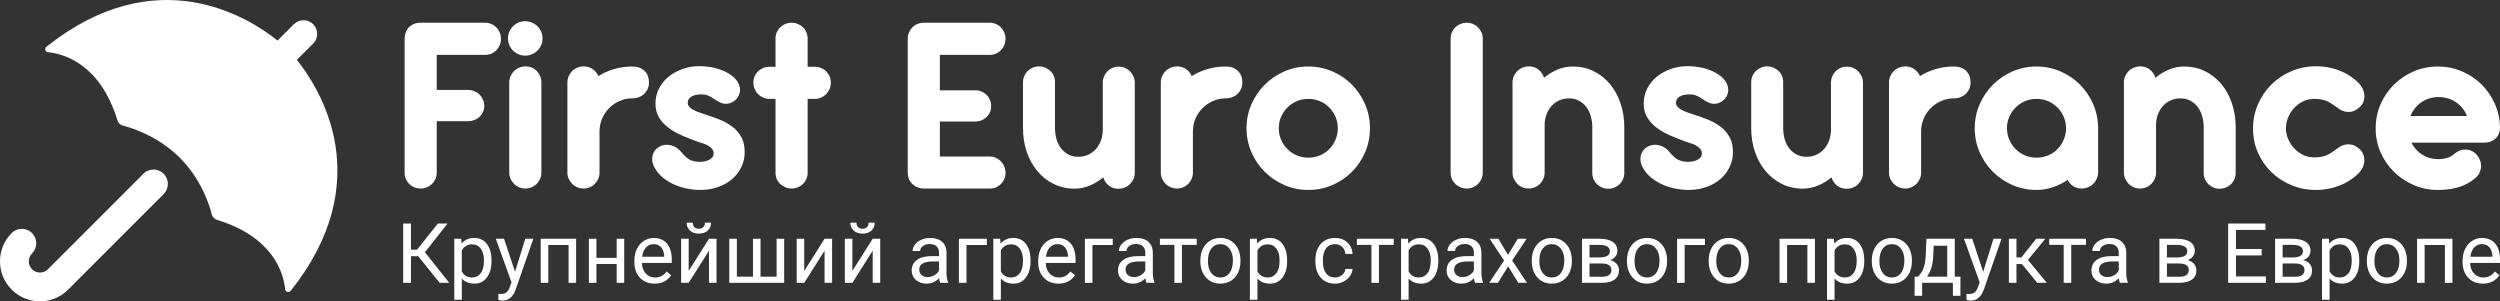 <?xml version="1.0" encoding="UTF-8" standalone="no"?>
<svg
   xmlns:dc="http://purl.org/dc/elements/1.1/"
   xmlns:cc="http://creativecommons.org/ns#"
   xmlns:rdf="http://www.w3.org/1999/02/22-rdf-syntax-ns#"
   xmlns:svg="http://www.w3.org/2000/svg"
   xmlns="http://www.w3.org/2000/svg"
   id="svg2"
   version="1.1"
   xml:space="preserve"
   width="2125.931"
   height="256.235"
   viewBox="0 0 2125.931 256.235"><rect x="0" y="0" width="2125.931" height="256.235" fill="#333333" stroke="none"/><defs
     id="defs6"><clipPath
       clipPathUnits="userSpaceOnUse"
       id="clipPath16"><path
         d="m 0,1080 1920,0 L 1920,0 0,0 0,1080 Z"
         id="path18" /></clipPath></defs><g
     style="fill:#ffffff;fill-opacity:1"
     id="g10"
     transform="matrix(1.25,0,0,-1.25,-192.96,870.609)"><g
       style="fill:#ffffff;fill-opacity:1"
       id="g12"><g
         style="fill:#ffffff;fill-opacity:1"
         id="g14"
         clip-path="url(#clipPath16)"><g
           style="fill:#ffffff;fill-opacity:1"
           id="g20"
           transform="translate(187.035,660.963)"><path
             d="m 0,0 c 10.941,-1.104 35.497,-8.031 47.183,-46.242 0.552,-1.808 1.929,-3.185 3.739,-3.658 6.769,-1.731 24.281,-7.436 38.804,-21.96 14.442,-14.442 19.989,-31.718 21.68,-38.448 0.473,-1.809 1.889,-3.225 3.701,-3.777 38.171,-11.727 45.137,-36.244 46.239,-47.185 0.196,-1.848 2.558,-2.558 3.738,-1.063 59.306,74.417 20.504,136.753 4.21,157.137 l 11.099,11.099 c 3.62,3.62 3.62,9.523 0,13.143 -3.621,3.62 -9.523,3.62 -13.143,0 L 156.151,7.947 C 135.768,24.242 73.431,63.043 -1.101,3.699 -2.558,2.557 -1.889,0.156 0,0"
             style="fill:#ffffff;fill-opacity:1;fill-rule:nonzero;stroke:none"
             id="path22" /></g><g
           style="fill:#ffffff;fill-opacity:1"
           id="g24"
           transform="translate(176.172,513.312)"><path
             d="M 0,0 C -2.952,2.951 -2.99,7.79 0.002,10.782 3.818,14.598 3.818,20.815 0,24.634 c -3.816,3.816 -10.034,3.816 -13.85,0 -10.586,-10.585 -10.626,-27.863 -0.002,-38.487 10.351,-10.35 27.075,-10.626 37.702,-0.708 l 65.679,65.679 c 3.817,3.817 3.817,10.034 -0.002,13.853 -3.815,3.815 -10.033,3.816 -13.85,0 -0.276,-0.277 -0.551,-0.552 -0.788,-0.865 L 10.743,-0.04 C 7.792,-2.991 2.951,-2.951 0,0"
             style="fill:#ffffff;fill-opacity:1;fill-rule:nonzero;stroke:none"
             id="path26" /></g><g
           style="fill:#ffffff;fill-opacity:1"
           id="g28"
           transform="translate(484.43,681.016)"><path
             d="m 0,0 c 1.467,0 2.863,-0.28 4.185,-0.837 1.321,-0.559 2.466,-1.337 3.436,-2.335 0.969,-0.999 1.732,-2.158 2.291,-3.48 0.557,-1.321 0.837,-2.746 0.837,-4.273 0,-1.528 -0.28,-2.951 -0.837,-4.273 C 9.353,-16.52 8.59,-17.68 7.621,-18.678 6.651,-19.677 5.506,-20.455 4.185,-21.012 2.863,-21.571 1.467,-21.849 0,-21.849 l -32.951,0 0,-23.877 21.409,0 c 1.468,0 2.877,-0.278 4.229,-0.837 1.351,-0.558 2.511,-1.321 3.48,-2.29 0.969,-0.969 1.747,-2.114 2.335,-3.436 0.586,-1.321 0.881,-2.746 0.881,-4.273 0,-1.528 -0.295,-2.922 -0.881,-4.185 -0.588,-1.264 -1.366,-2.35 -2.335,-3.26 -0.969,-0.911 -2.129,-1.629 -3.48,-2.158 -1.352,-0.529 -2.761,-0.793 -4.229,-0.793 l -21.409,0 0,-35.065 c 0,-1.528 -0.294,-2.937 -0.881,-4.229 -0.587,-1.292 -1.365,-2.423 -2.334,-3.392 -0.969,-0.969 -2.13,-1.733 -3.48,-2.291 -1.352,-0.559 -2.762,-0.836 -4.229,-0.836 -1.528,0 -2.967,0.277 -4.317,0.836 -1.352,0.558 -2.511,1.322 -3.48,2.291 -0.97,0.969 -1.734,2.1 -2.291,3.392 -0.559,1.292 -0.837,2.701 -0.837,4.229 l 0,91.539 c 0.058,1.115 0.278,2.304 0.661,3.568 0.381,1.262 0.998,2.393 1.85,3.392 0.851,0.998 1.967,1.835 3.348,2.511 1.379,0.674 3.068,1.013 5.066,1.013 L 0,0 Z"
             style="fill:#ffffff;fill-opacity:1;fill-rule:nonzero;stroke:none"
             id="path30" /></g><g
           style="fill:#ffffff;fill-opacity:1"
           id="g32"
           transform="translate(522.668,579.081)"><path
             d="m 0,0 c 0,-1.528 -0.28,-2.938 -0.837,-4.229 -0.559,-1.292 -1.337,-2.438 -2.335,-3.436 -0.999,-0.999 -2.159,-1.777 -3.48,-2.335 -1.322,-0.559 -2.718,-0.836 -4.185,-0.836 -1.528,0 -2.952,0.277 -4.273,0.836 -1.322,0.558 -2.482,1.336 -3.48,2.335 -0.999,0.998 -1.792,2.144 -2.379,3.436 -0.588,1.291 -0.881,2.701 -0.881,4.229 l 0,61.408 c 0,1.467 0.293,2.863 0.881,4.185 0.587,1.322 1.38,2.48 2.379,3.48 0.998,0.998 2.188,1.776 3.568,2.335 1.379,0.557 2.833,0.837 4.361,0.837 1.468,0 2.864,-0.28 4.185,-0.837 1.322,-0.559 2.452,-1.337 3.393,-2.335 0.938,-1 1.687,-2.158 2.246,-3.48 C -0.28,64.271 0,62.875 0,61.408 L 0,0 Z m -21.806,95.856 c 0.617,1.41 1.454,2.643 2.512,3.7 1.057,1.058 2.304,1.895 3.744,2.511 1.438,0.617 2.951,0.926 4.537,0.926 1.586,0 3.097,-0.309 4.537,-0.926 1.439,-0.616 2.701,-1.453 3.788,-2.511 1.086,-1.057 1.939,-2.29 2.556,-3.7 0.616,-1.41 0.924,-2.938 0.924,-4.582 0,-1.585 -0.308,-3.098 -0.924,-4.537 -0.617,-1.44 -1.47,-2.687 -2.556,-3.744 -1.087,-1.057 -2.349,-1.894 -3.788,-2.511 -1.44,-0.617 -2.951,-0.925 -4.537,-0.925 -1.586,0 -3.099,0.308 -4.537,0.925 -1.44,0.617 -2.687,1.454 -3.744,2.511 -1.058,1.057 -1.895,2.304 -2.512,3.744 -0.616,1.439 -0.925,2.952 -0.925,4.537 0,1.644 0.309,3.172 0.925,4.582"
             style="fill:#ffffff;fill-opacity:1;fill-rule:nonzero;stroke:none"
             id="path34" /></g><g
           style="fill:#ffffff;fill-opacity:1"
           id="g36"
           transform="translate(561.389,574.852)"><path
             d="m 0,0 c -0.559,-1.293 -1.336,-2.438 -2.334,-3.436 -1,-1 -2.159,-1.777 -3.48,-2.335 -1.322,-0.559 -2.718,-0.837 -4.186,-0.837 -1.528,0 -2.951,0.278 -4.272,0.837 -1.322,0.558 -2.483,1.335 -3.48,2.335 -1,0.998 -1.793,2.143 -2.379,3.436 -0.588,1.291 -0.882,2.701 -0.882,4.229 l 0,61.407 c 0,1.468 0.294,2.864 0.882,4.185 0.586,1.322 1.379,2.481 2.379,3.48 0.997,0.998 2.187,1.776 3.567,2.335 1.38,0.557 2.833,0.837 4.361,0.837 2.232,0 4.229,-0.617 5.991,-1.85 1.763,-1.233 3.054,-2.819 3.877,-4.758 3.289,2.055 6.828,3.641 10.617,4.758 3.788,1.115 7.737,1.703 11.849,1.762 l 0.177,0 0.352,0 0.088,0 c 3.582,0 6.372,-1.013 8.37,-3.04 1.996,-2.026 2.995,-4.625 2.995,-7.797 0,-1.586 -0.294,-3.039 -0.881,-4.361 -0.588,-1.322 -1.396,-2.467 -2.423,-3.436 -1.028,-0.969 -2.232,-1.718 -3.612,-2.247 -1.381,-0.528 -2.863,-0.793 -4.449,-0.793 l -0.088,0 -0.352,0 C 19.691,54.652 16.872,54.021 14.229,52.817 11.585,51.613 9.265,49.998 7.269,47.972 5.271,45.945 3.701,43.581 2.555,40.879 1.41,38.177 0.837,35.299 0.837,32.246 l 0,-28.017 C 0.837,2.701 0.558,1.291 0,0"
             style="fill:#ffffff;fill-opacity:1;fill-rule:nonzero;stroke:none"
             id="path38" /></g><g
           style="fill:#ffffff;fill-opacity:1"
           id="g40"
           transform="translate(618.698,604.146)"><path
             d="m 0,0 c -3.524,1.498 -6.652,3.26 -9.383,5.286 -2.731,2.026 -4.92,4.375 -6.564,7.048 -1.645,2.672 -2.467,5.829 -2.467,9.471 0,3.758 0.807,7.21 2.423,10.353 1.615,3.141 3.803,5.828 6.564,8.061 2.76,2.232 5.948,3.978 9.559,5.242 3.613,1.262 7.444,1.894 11.497,1.894 2.408,0 4.964,-0.235 7.666,-0.705 2.7,-0.47 5.27,-1.189 7.708,-2.158 2.438,-0.969 4.625,-2.189 6.564,-3.657 1.939,-1.468 3.407,-3.171 4.405,-5.109 0.999,-2.115 1.336,-4.083 1.014,-5.903 -0.323,-1.822 -1.072,-3.407 -2.248,-4.758 -1.292,-1.468 -2.922,-2.482 -4.888,-3.039 -1.969,-0.559 -3.893,-0.427 -5.772,0.396 -1.232,0.529 -2.334,1.115 -3.303,1.762 -0.969,0.646 -1.939,1.262 -2.908,1.85 -0.969,0.587 -1.982,1.086 -3.039,1.498 -1.057,0.41 -2.263,0.617 -3.613,0.617 -3.231,0 -5.654,-0.515 -7.268,-1.542 -1.617,-1.028 -2.423,-2.423 -2.423,-4.185 0,-1 0.323,-1.88 0.969,-2.643 0.646,-0.764 1.556,-1.469 2.731,-2.114 1.174,-0.647 2.585,-1.264 4.23,-1.851 1.643,-0.587 3.493,-1.204 5.55,-1.85 3.348,-1.057 6.533,-2.246 9.559,-3.568 3.024,-1.321 5.712,-2.938 8.061,-4.846 2.35,-1.909 4.213,-4.215 5.595,-6.916 1.38,-2.702 2.07,-5.962 2.07,-9.779 0,-3.583 -0.749,-6.946 -2.246,-10.088 -1.498,-3.142 -3.583,-5.874 -6.256,-8.193 -2.672,-2.321 -5.873,-4.141 -9.603,-5.463 -3.73,-1.321 -7.796,-1.982 -12.202,-1.982 -2.644,0 -5.463,0.28 -8.458,0.837 -2.996,0.557 -5.903,1.438 -8.723,2.643 -2.819,1.203 -5.447,2.76 -7.884,4.67 -2.438,1.908 -4.392,4.213 -5.859,6.915 -1.176,2.115 -1.748,4.098 -1.718,5.948 0.029,1.85 0.454,3.48 1.278,4.889 0.821,1.41 1.951,2.54 3.391,3.392 1.439,0.851 3.025,1.322 4.758,1.41 1.732,0.088 3.508,-0.25 5.331,-1.013 1.819,-0.764 3.523,-2.086 5.109,-3.965 0.881,-1.117 1.762,-2.085 2.644,-2.907 0.88,-0.823 1.805,-1.513 2.774,-2.071 0.97,-0.559 2.027,-0.969 3.173,-1.233 1.145,-0.265 2.479,-0.397 4.008,-0.397 1.174,0 2.319,0.117 3.436,0.353 1.114,0.234 2.114,0.586 2.995,1.057 0.882,0.469 1.587,1.057 2.115,1.762 0.529,0.705 0.793,1.527 0.793,2.467 0,1.35 -0.412,2.467 -1.234,3.348 -0.823,0.881 -1.778,1.615 -2.863,2.203 -1.087,0.586 -2.217,1.057 -3.392,1.409 -1.176,0.352 -2.115,0.646 -2.819,0.881 C 7.136,-2.923 3.524,-1.498 0,0"
             style="fill:#ffffff;fill-opacity:1;fill-rule:nonzero;stroke:none"
             id="path42" /></g><g
           style="fill:#ffffff;fill-opacity:1"
           id="g44"
           transform="translate(703.804,651.061)"><path
             d="m 0,0 4.846,0 c 1.527,0 2.965,-0.279 4.317,-0.837 1.35,-0.559 2.51,-1.321 3.48,-2.29 0.969,-0.97 1.732,-2.115 2.29,-3.436 0.558,-1.322 0.837,-2.747 0.837,-4.273 0,-1.528 -0.279,-2.952 -0.837,-4.273 -0.558,-1.322 -1.321,-2.482 -2.29,-3.481 -0.97,-0.999 -2.13,-1.792 -3.48,-2.378 -1.352,-0.588 -2.79,-0.881 -4.317,-0.881 l -4.846,0 0,-50.219 c 0,-1.528 -0.279,-2.937 -0.837,-4.229 -0.559,-1.292 -1.337,-2.423 -2.335,-3.391 -0.999,-0.97 -2.158,-1.734 -3.479,-2.291 -1.323,-0.56 -2.747,-0.837 -4.274,-0.837 -1.528,0 -2.951,0.277 -4.273,0.837 -1.322,0.557 -2.482,1.321 -3.48,2.291 -0.999,0.968 -1.777,2.099 -2.335,3.391 -0.559,1.292 -0.837,2.701 -0.837,4.229 l 0,50.219 -4.14,0 c -1.528,0 -2.952,0.293 -4.274,0.881 -1.321,0.586 -2.481,1.379 -3.479,2.378 -1,0.999 -1.778,2.159 -2.335,3.481 -0.559,1.321 -0.837,2.745 -0.837,4.273 0,1.526 0.278,2.951 0.837,4.273 0.557,1.321 1.335,2.466 2.335,3.436 0.998,0.969 2.158,1.731 3.479,2.29 1.322,0.558 2.746,0.837 4.274,0.837 l 4.14,0 0,19.207 c 0,1.526 0.278,2.936 0.837,4.229 0.558,1.291 1.336,2.422 2.335,3.392 0.998,0.969 2.158,1.731 3.48,2.29 1.322,0.557 2.745,0.837 4.273,0.837 1.527,0 2.951,-0.28 4.274,-0.837 1.321,-0.559 2.48,-1.321 3.479,-2.29 0.998,-0.97 1.776,-2.101 2.335,-3.392 C -0.279,22.143 0,20.733 0,19.207 L 0,0 Z"
             style="fill:#ffffff;fill-opacity:1;fill-rule:nonzero;stroke:none"
             id="path46" /></g><g
           style="fill:#ffffff;fill-opacity:1"
           id="g48"
           transform="translate(781.949,568.244)"><path
             d="m 0,0 c -2.878,0.293 -5.273,1.41 -7.18,3.348 -1.91,1.938 -2.864,4.405 -2.864,7.401 l 0,91.098 c 0,1.527 0.278,2.951 0.837,4.273 0.558,1.321 1.321,2.481 2.291,3.48 0.969,0.998 2.128,1.775 3.479,2.335 1.351,0.557 2.79,0.836 4.318,0.836 l 44.845,0 c 1.526,0 2.936,-0.279 4.228,-0.836 1.291,-0.56 2.423,-1.337 3.392,-2.335 0.969,-0.999 1.732,-2.159 2.291,-3.48 0.557,-1.322 0.837,-2.746 0.837,-4.273 0,-1.528 -0.28,-2.952 -0.837,-4.273 -0.559,-1.322 -1.322,-2.482 -2.291,-3.48 -0.969,-1 -2.101,-1.778 -3.392,-2.335 -1.292,-0.559 -2.702,-0.837 -4.228,-0.837 l -33.92,0 0,-24.14 23.964,0 c 1.526,0.057 2.951,-0.192 4.272,-0.749 1.322,-0.559 2.481,-1.322 3.48,-2.291 0.999,-0.969 1.776,-2.114 2.335,-3.435 0.558,-1.322 0.837,-2.747 0.837,-4.274 0,-1.528 -0.279,-2.922 -0.837,-4.184 -0.559,-1.264 -1.336,-2.366 -2.335,-3.304 -0.999,-0.941 -2.158,-1.674 -3.48,-2.203 -1.321,-0.529 -2.746,-0.793 -4.272,-0.793 l -23.964,0 0,-23.788 33.92,0 c 1.526,0 2.936,-0.294 4.228,-0.881 1.291,-0.588 2.423,-1.38 3.392,-2.379 0.969,-0.999 1.732,-2.158 2.291,-3.48 0.557,-1.321 0.837,-2.746 0.837,-4.272 0,-1.528 -0.28,-2.952 -0.837,-4.273 C 55.078,5.154 54.315,4.008 53.346,3.04 52.377,2.071 51.245,1.306 49.954,0.749 48.662,0.19 47.252,-0.058 45.726,0 L 0,0 Z"
             style="fill:#ffffff;fill-opacity:1;fill-rule:nonzero;stroke:none"
             id="path50" /></g><g
           style="fill:#ffffff;fill-opacity:1"
           id="g52"
           transform="translate(850.316,640.665)"><path
             d="m 0,0 c 0,1.467 0.293,2.863 0.88,4.185 0.587,1.321 1.367,2.452 2.335,3.392 0.97,0.939 2.115,1.688 3.437,2.247 1.321,0.557 2.744,0.837 4.273,0.837 1.467,0 2.863,-0.28 4.185,-0.837 1.321,-0.559 2.48,-1.308 3.479,-2.247 0.998,-0.94 1.776,-2.071 2.335,-3.392 C 21.481,2.863 21.761,1.467 21.761,0 l 0,-31.188 0,-0.088 c 0,-2.762 0.353,-5.33 1.057,-7.709 0.705,-2.379 1.747,-4.45 3.128,-6.212 1.379,-1.761 3.053,-3.142 5.022,-4.14 1.967,-1 4.185,-1.498 6.652,-1.498 2.466,0 4.713,0.469 6.739,1.409 2.027,0.939 3.774,2.232 5.243,3.877 1.467,1.644 2.612,3.597 3.436,5.859 0.822,2.26 1.233,4.742 1.233,7.444 l 0,31.893 c 0,1.468 0.278,2.864 0.837,4.186 0.558,1.321 1.322,2.48 2.29,3.479 0.97,0.999 2.115,1.776 3.437,2.335 1.321,0.558 2.745,0.837 4.273,0.837 1.467,0 2.863,-0.279 4.185,-0.837 1.321,-0.559 2.48,-1.336 3.479,-2.335 0.999,-0.999 1.792,-2.158 2.379,-3.479 0.587,-1.322 0.882,-2.718 0.882,-4.186 l 0,-61.407 c 0,-1.528 -0.295,-2.938 -0.882,-4.229 -0.587,-1.292 -1.38,-2.438 -2.379,-3.436 -0.999,-0.999 -2.173,-1.777 -3.523,-2.334 -1.353,-0.559 -2.791,-0.837 -4.318,-0.837 -2.526,0 -4.713,0.733 -6.563,2.202 -1.85,1.468 -3.098,3.317 -3.744,5.55 -2.938,-2.408 -6.05,-4.288 -9.339,-5.638 -3.29,-1.352 -6.696,-2.027 -10.221,-2.027 -5.168,0 -9.911,1.071 -14.228,3.217 -4.316,2.143 -8.017,5.065 -11.101,8.766 -3.083,3.7 -5.477,8.046 -7.18,13.039 C 0.851,-42.496 0,-37.15 0,-31.453 L 0,-31.276 0,0 Z"
             style="fill:#ffffff;fill-opacity:1;fill-rule:nonzero;stroke:none"
             id="path54" /></g><g
           style="fill:#ffffff;fill-opacity:1"
           id="g56"
           transform="translate(965.067,574.852)"><path
             d="m 0,0 c -0.559,-1.293 -1.337,-2.438 -2.335,-3.436 -0.999,-1 -2.158,-1.777 -3.479,-2.335 -1.322,-0.559 -2.718,-0.837 -4.186,-0.837 -1.527,0 -2.951,0.278 -4.272,0.837 -1.322,0.558 -2.482,1.335 -3.48,2.335 -1,0.998 -1.793,2.143 -2.379,3.436 -0.588,1.291 -0.882,2.701 -0.882,4.229 l 0,61.407 c 0,1.468 0.294,2.864 0.882,4.185 0.586,1.322 1.379,2.481 2.379,3.48 0.998,0.998 2.187,1.776 3.568,2.335 1.379,0.557 2.832,0.837 4.36,0.837 2.232,0 4.23,-0.617 5.992,-1.85 1.762,-1.233 3.053,-2.819 3.876,-4.758 3.289,2.055 6.828,3.641 10.616,4.758 3.788,1.115 7.738,1.703 11.85,1.762 l 0.177,0 0.352,0 0.088,0 c 3.582,0 6.372,-1.013 8.369,-3.04 1.996,-2.026 2.996,-4.625 2.996,-7.797 0,-1.586 -0.295,-3.039 -0.881,-4.361 -0.588,-1.322 -1.396,-2.467 -2.423,-3.436 -1.028,-0.969 -2.232,-1.718 -3.612,-2.247 -1.381,-0.528 -2.863,-0.793 -4.449,-0.793 l -0.088,0 -0.352,0 C 19.691,54.652 16.872,54.021 14.229,52.817 11.586,51.613 9.265,49.998 7.269,47.972 5.271,45.945 3.7,43.581 2.555,40.879 1.41,38.177 0.837,35.299 0.837,32.246 l 0,-28.017 C 0.837,2.701 0.558,1.291 0,0"
             style="fill:#ffffff;fill-opacity:1;fill-rule:nonzero;stroke:none"
             id="path58" /></g><g
           style="fill:#ffffff;fill-opacity:1"
           id="g60"
           transform="translate(1025.902,601.415)"><path
             d="m 0,0 c 1.058,-2.438 2.496,-4.568 4.317,-6.388 1.82,-1.821 3.95,-3.246 6.387,-4.273 2.438,-1.028 5.036,-1.542 7.798,-1.542 2.819,0 5.446,0.514 7.885,1.542 2.436,1.027 4.55,2.452 6.343,4.273 1.791,1.82 3.216,3.95 4.273,6.388 1.058,2.437 1.586,5.035 1.586,7.797 0,2.819 -0.528,5.432 -1.586,7.841 -1.057,2.408 -2.482,4.522 -4.273,6.343 -1.793,1.82 -3.907,3.245 -6.343,4.273 -2.439,1.027 -5.066,1.542 -7.885,1.542 -2.762,0 -5.36,-0.515 -7.798,-1.542 C 8.267,25.226 6.137,23.801 4.317,21.981 2.496,20.16 1.058,18.046 0,15.638 -1.058,13.229 -1.586,10.616 -1.586,7.797 -1.586,5.035 -1.058,2.437 0,0 m -20.176,24.14 c 2.232,5.08 5.256,9.528 9.075,13.347 3.818,3.818 8.266,6.828 13.347,9.031 5.08,2.203 10.498,3.304 16.256,3.304 5.814,0 11.262,-1.101 16.343,-3.304 5.08,-2.203 9.515,-5.213 13.303,-9.031 3.789,-3.819 6.785,-8.267 8.987,-13.347 2.202,-5.081 3.303,-10.529 3.303,-16.343 0,-5.757 -1.101,-11.189 -3.303,-16.299 -2.202,-5.11 -5.198,-9.559 -8.987,-13.348 -3.788,-3.788 -8.223,-6.783 -13.303,-8.986 -5.081,-2.203 -10.529,-3.304 -16.343,-3.304 -5.758,0 -11.176,1.101 -16.256,3.304 -5.081,2.203 -9.529,5.198 -13.347,8.986 -3.819,3.789 -6.843,8.238 -9.075,13.348 -2.232,5.11 -3.347,10.542 -3.347,16.299 0,5.814 1.115,11.262 3.347,16.343"
             style="fill:#ffffff;fill-opacity:1;fill-rule:nonzero;stroke:none"
             id="path62" /></g><g
           style="fill:#ffffff;fill-opacity:1"
           id="g64"
           transform="translate(1163.074,578.993)"><path
             d="m 0,0 c 0,-1.528 -0.295,-2.938 -0.881,-4.229 -0.588,-1.292 -1.365,-2.423 -2.335,-3.392 -0.969,-0.969 -2.129,-1.733 -3.479,-2.291 -1.353,-0.559 -2.762,-0.837 -4.23,-0.837 -1.527,0 -2.951,0.278 -4.272,0.837 -1.322,0.558 -2.483,1.322 -3.481,2.291 -0.999,0.969 -1.776,2.1 -2.335,3.392 -0.558,1.291 -0.837,2.701 -0.837,4.229 l 0,91.274 c 0,1.527 0.279,2.936 0.837,4.229 0.559,1.291 1.336,2.423 2.335,3.393 0.998,0.969 2.159,1.731 3.481,2.29 1.321,0.557 2.745,0.837 4.272,0.837 1.468,0 2.877,-0.28 4.23,-0.837 1.35,-0.559 2.51,-1.321 3.479,-2.29 0.97,-0.97 1.747,-2.102 2.335,-3.393 C -0.295,94.21 0,92.801 0,91.274 L 0,0 Z"
             style="fill:#ffffff;fill-opacity:1;fill-rule:nonzero;stroke:none"
             id="path66" /></g><g
           style="fill:#ffffff;fill-opacity:1"
           id="g68"
           transform="translate(1201.002,649.123)"><path
             d="m 0,0 c 1.851,-1.469 3.098,-3.319 3.744,-5.551 2.937,2.408 6.05,4.287 9.339,5.639 3.289,1.35 6.696,2.026 10.221,2.026 5.168,0 9.895,-1.057 14.183,-3.171 4.287,-2.115 7.974,-5.008 11.058,-8.678 3.084,-3.672 5.476,-7.989 7.181,-12.952 1.703,-4.963 2.583,-10.264 2.642,-15.902 l 0,-0.088 0,-0.264 0,-0.441 0,-31.012 c 0,-1.528 -0.295,-2.938 -0.881,-4.229 -0.588,-1.293 -1.365,-2.409 -2.335,-3.348 -0.969,-0.94 -2.13,-1.689 -3.48,-2.246 -1.351,-0.559 -2.761,-0.837 -4.229,-0.837 -1.468,0 -2.863,0.278 -4.184,0.837 -1.322,0.557 -2.468,1.306 -3.437,2.246 -0.968,0.939 -1.748,2.055 -2.335,3.348 -0.587,1.291 -0.881,2.701 -0.881,4.229 l 0,31.276 0,0.441 c -0.058,2.7 -0.455,5.212 -1.188,7.532 -0.735,2.32 -1.777,4.332 -3.128,6.036 -1.352,1.702 -2.996,3.053 -4.935,4.052 -1.937,0.998 -4.111,1.498 -6.518,1.498 -2.409,0 -4.612,-0.441 -6.608,-1.321 -1.998,-0.882 -3.731,-2.115 -5.199,-3.701 -1.468,-1.586 -2.629,-3.466 -3.479,-5.638 -0.853,-2.174 -1.309,-4.553 -1.366,-7.136 l 0,-32.687 c 0,-1.528 -0.28,-2.937 -0.837,-4.229 -0.559,-1.292 -1.336,-2.438 -2.334,-3.436 -0.999,-0.999 -2.16,-1.777 -3.481,-2.335 -1.321,-0.559 -2.718,-0.836 -4.184,-0.836 -1.529,0 -2.952,0.277 -4.274,0.836 -1.321,0.558 -2.481,1.336 -3.479,2.335 -1,0.998 -1.792,2.144 -2.379,3.436 -0.588,1.292 -0.882,2.701 -0.882,4.229 l 0,61.408 c 0,1.467 0.294,2.863 0.882,4.185 0.587,1.322 1.379,2.48 2.379,3.48 0.998,0.998 2.187,1.776 3.567,2.335 1.38,0.557 2.833,0.837 4.361,0.837 C -4.009,2.203 -1.85,1.467 0,0"
             style="fill:#ffffff;fill-opacity:1;fill-rule:nonzero;stroke:none"
             id="path70" /></g><g
           style="fill:#ffffff;fill-opacity:1"
           id="g72"
           transform="translate(1290.998,604.146)"><path
             d="m 0,0 c -3.524,1.498 -6.652,3.26 -9.383,5.286 -2.731,2.026 -4.92,4.375 -6.563,7.048 -1.646,2.672 -2.468,5.829 -2.468,9.471 0,3.758 0.808,7.21 2.424,10.353 1.614,3.141 3.801,5.828 6.562,8.061 2.761,2.232 5.948,3.978 9.56,5.242 3.612,1.262 7.444,1.894 11.497,1.894 2.408,0 4.963,-0.235 7.666,-0.705 2.7,-0.47 5.27,-1.189 7.708,-2.158 2.437,-0.969 4.625,-2.189 6.563,-3.657 1.94,-1.468 3.407,-3.171 4.407,-5.109 0.998,-2.115 1.335,-4.083 1.012,-5.903 -0.323,-1.822 -1.072,-3.407 -2.247,-4.758 -1.293,-1.468 -2.922,-2.482 -4.888,-3.039 -1.969,-0.559 -3.893,-0.427 -5.772,0.396 -1.233,0.529 -2.334,1.115 -3.304,1.762 -0.968,0.646 -1.938,1.262 -2.908,1.85 -0.969,0.587 -1.981,1.086 -3.039,1.498 -1.056,0.41 -2.262,0.617 -3.612,0.617 -3.231,0 -5.653,-0.515 -7.269,-1.542 -1.616,-1.028 -2.423,-2.423 -2.423,-4.185 0,-1 0.323,-1.88 0.97,-2.643 0.646,-0.764 1.556,-1.469 2.732,-2.114 1.173,-0.647 2.583,-1.264 4.228,-1.851 1.644,-0.587 3.493,-1.204 5.551,-1.85 3.348,-1.057 6.533,-2.246 9.559,-3.568 3.024,-1.321 5.711,-2.938 8.061,-4.846 2.349,-1.909 4.214,-4.215 5.595,-6.916 1.379,-2.702 2.07,-5.962 2.07,-9.779 0,-3.583 -0.749,-6.946 -2.247,-10.088 -1.497,-3.142 -3.583,-5.874 -6.255,-8.193 -2.673,-2.321 -5.874,-4.141 -9.603,-5.463 -3.731,-1.321 -7.797,-1.982 -12.202,-1.982 -2.643,0 -5.462,0.28 -8.459,0.837 -2.995,0.557 -5.902,1.438 -8.721,2.643 -2.82,1.203 -5.448,2.76 -7.886,4.67 -2.437,1.908 -4.392,4.213 -5.858,6.915 -1.176,2.115 -1.748,4.098 -1.718,5.948 0.028,1.85 0.454,3.48 1.277,4.889 0.822,1.41 1.952,2.54 3.393,3.392 1.437,0.851 3.024,1.322 4.757,1.41 1.731,0.088 3.508,-0.25 5.33,-1.013 1.819,-0.764 3.524,-2.086 5.11,-3.965 0.881,-1.117 1.762,-2.085 2.643,-2.907 0.881,-0.823 1.805,-1.513 2.775,-2.071 0.97,-0.559 2.026,-0.969 3.172,-1.233 1.145,-0.265 2.48,-0.397 4.009,-0.397 1.173,0 2.319,0.117 3.435,0.353 1.115,0.234 2.114,0.586 2.996,1.057 0.881,0.469 1.586,1.057 2.115,1.762 0.528,0.705 0.793,1.527 0.793,2.467 0,1.35 -0.413,2.467 -1.234,3.348 -0.823,0.881 -1.777,1.615 -2.863,2.203 -1.088,0.586 -2.218,1.057 -3.392,1.409 -1.177,0.352 -2.115,0.646 -2.819,0.881 C 7.136,-2.923 3.523,-1.498 0,0"
             style="fill:#ffffff;fill-opacity:1;fill-rule:nonzero;stroke:none"
             id="path74" /></g><g
           style="fill:#ffffff;fill-opacity:1"
           id="g76"
           transform="translate(1345.708,640.665)"><path
             d="m 0,0 c 0,1.467 0.293,2.863 0.881,4.185 0.587,1.321 1.366,2.452 2.335,3.392 0.97,0.939 2.115,1.688 3.436,2.247 1.322,0.557 2.744,0.837 4.273,0.837 1.468,0 2.863,-0.28 4.185,-0.837 1.322,-0.559 2.481,-1.308 3.48,-2.247 0.998,-0.94 1.775,-2.071 2.335,-3.392 C 21.481,2.863 21.762,1.467 21.762,0 l 0,-31.188 0,-0.088 c 0,-2.762 0.352,-5.33 1.056,-7.709 0.705,-2.379 1.747,-4.45 3.128,-6.212 1.379,-1.761 3.054,-3.142 5.023,-4.14 1.967,-1 4.184,-1.498 6.651,-1.498 2.467,0 4.713,0.469 6.74,1.409 2.027,0.939 3.773,2.232 5.242,3.877 1.467,1.644 2.613,3.597 3.436,5.859 0.822,2.26 1.233,4.742 1.233,7.444 l 0,31.893 c 0,1.468 0.279,2.864 0.837,4.186 0.558,1.321 1.322,2.48 2.29,3.479 0.97,0.999 2.116,1.776 3.437,2.335 1.321,0.558 2.745,0.837 4.273,0.837 1.467,0 2.863,-0.279 4.185,-0.837 1.321,-0.559 2.48,-1.336 3.479,-2.335 0.999,-0.999 1.792,-2.158 2.38,-3.479 0.586,-1.322 0.881,-2.718 0.881,-4.186 l 0,-61.407 c 0,-1.528 -0.295,-2.938 -0.881,-4.229 -0.588,-1.292 -1.381,-2.438 -2.38,-3.436 -0.999,-0.999 -2.172,-1.777 -3.523,-2.334 -1.352,-0.559 -2.79,-0.837 -4.317,-0.837 -2.527,0 -4.714,0.733 -6.564,2.202 -1.85,1.468 -3.098,3.317 -3.744,5.55 -2.937,-2.408 -6.05,-4.288 -9.339,-5.638 -3.29,-1.352 -6.695,-2.027 -10.221,-2.027 -5.168,0 -9.911,1.071 -14.228,3.217 -4.316,2.143 -8.017,5.065 -11.101,8.766 -3.083,3.7 -5.477,8.046 -7.18,13.039 C 0.851,-42.496 0,-37.15 0,-31.453 L 0,-31.276 0,0 Z"
             style="fill:#ffffff;fill-opacity:1;fill-rule:nonzero;stroke:none"
             id="path78" /></g><g
           style="fill:#ffffff;fill-opacity:1"
           id="g80"
           transform="translate(1460.46,574.852)"><path
             d="m 0,0 c -0.56,-1.293 -1.337,-2.438 -2.335,-3.436 -0.999,-1 -2.158,-1.777 -3.479,-2.335 -1.322,-0.559 -2.718,-0.837 -4.186,-0.837 -1.527,0 -2.951,0.278 -4.272,0.837 -1.322,0.558 -2.483,1.335 -3.481,2.335 -1,0.998 -1.792,2.143 -2.379,3.436 -0.588,1.291 -0.881,2.701 -0.881,4.229 l 0,61.407 c 0,1.468 0.293,2.864 0.881,4.185 0.587,1.322 1.379,2.481 2.379,3.48 0.998,0.998 2.188,1.776 3.568,2.335 1.379,0.557 2.833,0.837 4.362,0.837 2.231,0 4.228,-0.617 5.991,-1.85 1.761,-1.233 3.053,-2.819 3.876,-4.758 3.289,2.055 6.828,3.641 10.616,4.758 3.788,1.115 7.738,1.703 11.85,1.762 l 0.177,0 0.352,0 0.088,0 c 3.582,0 6.372,-1.013 8.369,-3.04 1.996,-2.026 2.996,-4.625 2.996,-7.797 0,-1.586 -0.295,-3.039 -0.881,-4.361 -0.588,-1.322 -1.396,-2.467 -2.424,-3.436 -1.027,-0.969 -2.231,-1.718 -3.611,-2.247 -1.381,-0.528 -2.863,-0.793 -4.449,-0.793 l -0.088,0 -0.352,0 C 19.691,54.652 16.872,54.021 14.229,52.817 11.586,51.613 9.265,49.998 7.269,47.972 5.271,45.945 3.7,43.581 2.555,40.879 1.409,38.177 0.837,35.299 0.837,32.246 l 0,-28.017 C 0.837,2.701 0.558,1.291 0,0"
             style="fill:#ffffff;fill-opacity:1;fill-rule:nonzero;stroke:none"
             id="path82" /></g><g
           style="fill:#ffffff;fill-opacity:1"
           id="g84"
           transform="translate(1521.295,601.415)"><path
             d="m 0,0 c 1.058,-2.438 2.496,-4.568 4.317,-6.388 1.821,-1.821 3.95,-3.246 6.388,-4.273 2.437,-1.028 5.035,-1.542 7.797,-1.542 2.819,0 5.447,0.514 7.886,1.542 2.436,1.027 4.55,2.452 6.342,4.273 1.791,1.82 3.216,3.95 4.274,6.388 1.057,2.437 1.585,5.035 1.585,7.797 0,2.819 -0.528,5.432 -1.585,7.841 -1.058,2.408 -2.483,4.522 -4.274,6.343 -1.792,1.82 -3.906,3.245 -6.342,4.273 -2.439,1.027 -5.067,1.542 -7.886,1.542 -2.762,0 -5.36,-0.515 -7.797,-1.542 C 8.267,25.226 6.138,23.801 4.317,21.981 2.496,20.16 1.058,18.046 0,15.638 -1.057,13.229 -1.585,10.616 -1.585,7.797 -1.585,5.035 -1.057,2.437 0,0 m -20.176,24.14 c 2.233,5.08 5.257,9.528 9.075,13.347 3.818,3.818 8.267,6.828 13.348,9.031 5.079,2.203 10.498,3.304 16.255,3.304 5.696,0 11.071,-1.088 16.123,-3.26 5.051,-2.174 9.472,-5.125 13.26,-8.854 3.788,-3.731 6.797,-8.121 9.03,-13.172 2.231,-5.052 3.405,-10.426 3.523,-16.122 l 0,-0.177 0,-0.44 0,-29.779 c 0,-1.528 -0.293,-2.981 -0.88,-4.361 -0.588,-1.381 -1.38,-2.57 -2.378,-3.568 -1,-1 -2.174,-1.793 -3.525,-2.379 -1.351,-0.587 -2.819,-0.881 -4.405,-0.881 -2.233,0 -4.172,0.542 -5.814,1.63 -1.646,1.086 -2.879,2.511 -3.702,4.273 -3.171,-2.115 -6.534,-3.789 -10.088,-5.022 -3.553,-1.233 -7.267,-1.85 -11.144,-1.85 -5.757,0 -11.176,1.101 -16.255,3.304 -5.081,2.203 -9.53,5.198 -13.348,8.986 -3.818,3.789 -6.842,8.238 -9.075,13.348 -2.232,5.11 -3.347,10.542 -3.347,16.299 0,5.814 1.115,11.262 3.347,16.343"
             style="fill:#ffffff;fill-opacity:1;fill-rule:nonzero;stroke:none"
             id="path86" /></g><g
           style="fill:#ffffff;fill-opacity:1"
           id="g88"
           transform="translate(1616.928,649.123)"><path
             d="m 0,0 c 1.851,-1.469 3.099,-3.319 3.745,-5.551 2.937,2.408 6.049,4.287 9.339,5.639 3.288,1.35 6.696,2.026 10.22,2.026 5.168,0 9.896,-1.057 14.184,-3.171 4.287,-2.115 7.974,-5.008 11.058,-8.678 3.083,-3.672 5.475,-7.989 7.18,-12.952 1.703,-4.963 2.584,-10.264 2.642,-15.902 l 0,-0.088 0,-0.264 0,-0.441 0,-31.012 c 0,-1.528 -0.294,-2.938 -0.88,-4.229 -0.589,-1.293 -1.366,-2.409 -2.335,-3.348 -0.969,-0.94 -2.13,-1.689 -3.48,-2.246 -1.352,-0.559 -2.761,-0.837 -4.229,-0.837 -1.469,0 -2.863,0.278 -4.184,0.837 -1.322,0.557 -2.468,1.306 -3.437,2.246 -0.969,0.939 -1.749,2.055 -2.335,3.348 -0.588,1.291 -0.881,2.701 -0.881,4.229 l 0,31.276 0,0.441 c -0.059,2.7 -0.455,5.212 -1.189,7.532 -0.735,2.32 -1.777,4.332 -3.128,6.036 -1.352,1.702 -2.996,3.053 -4.934,4.052 -1.938,0.998 -4.111,1.498 -6.519,1.498 -2.409,0 -4.611,-0.441 -6.608,-1.321 -1.998,-0.882 -3.73,-2.115 -5.198,-3.701 -1.469,-1.586 -2.629,-3.466 -3.48,-5.638 -0.852,-2.174 -1.308,-4.553 -1.365,-7.136 l 0,-32.687 c 0,-1.528 -0.28,-2.937 -0.837,-4.229 -0.559,-1.292 -1.337,-2.438 -2.335,-3.436 -0.999,-0.999 -2.159,-1.777 -3.481,-2.335 -1.321,-0.559 -2.717,-0.836 -4.184,-0.836 -1.528,0 -2.952,0.277 -4.274,0.836 -1.321,0.558 -2.481,1.336 -3.479,2.335 -0.999,0.998 -1.792,2.144 -2.379,3.436 -0.588,1.292 -0.881,2.701 -0.881,4.229 l 0,61.408 c 0,1.467 0.293,2.863 0.881,4.185 0.587,1.322 1.38,2.48 2.379,3.48 0.998,0.998 2.187,1.776 3.568,2.335 1.379,0.557 2.833,0.837 4.36,0.837 C -4.008,2.203 -1.85,1.467 0,0"
             style="fill:#ffffff;fill-opacity:1;fill-rule:nonzero;stroke:none"
             id="path90" /></g><g
           style="fill:#ffffff;fill-opacity:1"
           id="g92"
           transform="translate(1720.624,627.273)"><path
             d="m 0,0 c -2.262,-1.175 -4.215,-2.702 -5.859,-4.582 -1.645,-1.879 -2.938,-3.994 -3.876,-6.343 -0.941,-2.349 -1.411,-4.728 -1.411,-7.136 0,-2.35 0.47,-4.685 1.411,-7.004 0.938,-2.321 2.231,-4.405 3.876,-6.255 1.644,-1.851 3.597,-3.379 5.859,-4.582 2.261,-1.204 4.714,-1.836 7.356,-1.894 2.467,-0.119 4.816,0.102 7.049,0.661 2.232,0.557 4.581,1.776 7.048,3.656 1.115,0.881 2.305,1.731 3.568,2.555 1.262,0.821 2.628,1.394 4.097,1.718 1.467,0.322 3.009,0.308 4.625,-0.044 1.615,-0.353 3.304,-1.292 5.067,-2.819 1.173,-1.057 2.04,-2.262 2.598,-3.613 0.558,-1.352 0.822,-2.775 0.793,-4.273 -0.03,-1.498 -0.367,-2.995 -1.013,-4.493 -0.647,-1.498 -1.617,-2.893 -2.907,-4.185 -3.701,-3.7 -8.062,-6.519 -13.084,-8.458 -5.021,-1.938 -10.294,-2.907 -15.814,-2.907 -5.934,0 -11.497,1.071 -16.695,3.216 -5.199,2.143 -9.736,5.079 -13.613,8.81 -3.876,3.729 -6.945,8.135 -9.207,13.215 -2.261,5.08 -3.391,10.587 -3.391,16.52 0,5.872 1.13,11.394 3.391,16.563 2.262,5.168 5.331,9.661 9.207,13.48 3.877,3.817 8.414,6.828 13.613,9.03 5.198,2.203 10.761,3.304 16.695,3.304 5.58,0 10.866,-0.969 15.858,-2.907 4.992,-1.939 9.339,-4.758 13.04,-8.458 1.29,-1.293 2.26,-2.702 2.907,-4.229 0.646,-1.528 0.998,-3.04 1.057,-4.537 0.059,-1.498 -0.207,-2.923 -0.793,-4.273 -0.588,-1.352 -1.469,-2.555 -2.642,-3.612 -1.763,-1.528 -3.452,-2.467 -5.067,-2.82 -1.616,-0.352 -3.158,-0.352 -4.625,0 -1.469,0.353 -2.835,0.939 -4.097,1.762 -1.263,0.822 -2.453,1.674 -3.568,2.556 C 19.044,-0.559 16.709,0.63 14.449,1.189 12.188,1.747 9.823,1.996 7.356,1.938 4.714,1.82 2.261,1.174 0,0"
             style="fill:#ffffff;fill-opacity:1;fill-rule:nonzero;stroke:none"
             id="path94" /></g><g
           style="fill:#ffffff;fill-opacity:1"
           id="g96"
           transform="translate(1832.646,617.582)"><path
             d="m 0,0 c -1.528,3.876 -4.008,6.989 -7.444,9.339 -3.437,2.349 -7.445,3.524 -12.027,3.524 -2.232,0 -4.346,-0.323 -6.342,-0.969 -1.999,-0.647 -3.804,-1.542 -5.419,-2.687 C -32.849,8.062 -34.271,6.696 -35.506,5.11 -36.738,3.524 -37.708,1.82 -38.412,0 L 0,0 Z m -37.796,-18.149 c 1.703,-3.407 4.154,-6.123 7.357,-8.15 3.2,-2.026 6.74,-3.039 10.616,-3.039 1.586,0 2.952,0.102 4.097,0.308 1.145,0.205 2.159,0.47 3.039,0.793 0.881,0.322 1.674,0.719 2.379,1.19 0.705,0.469 1.38,0.969 2.027,1.497 1.938,1.527 3.832,2.408 5.682,2.643 1.85,0.235 3.597,0.029 5.243,-0.616 1.114,-0.412 2.114,-1.029 2.995,-1.851 0.881,-0.823 1.643,-1.762 2.291,-2.819 0.645,-1.057 1.114,-2.203 1.409,-3.436 0.293,-1.233 0.352,-2.482 0.176,-3.744 -0.176,-1.264 -0.587,-2.511 -1.233,-3.745 -0.647,-1.233 -1.616,-2.349 -2.908,-3.347 -1.175,-1 -2.525,-1.969 -4.052,-2.908 -1.529,-0.94 -3.304,-1.777 -5.33,-2.511 -2.027,-0.735 -4.333,-1.321 -6.917,-1.762 -2.585,-0.44 -5.551,-0.661 -8.898,-0.661 -5.815,0 -11.277,1.102 -16.387,3.305 -5.11,2.202 -9.59,5.197 -13.436,8.986 -3.847,3.788 -6.887,8.222 -9.119,13.303 -2.232,5.08 -3.347,10.528 -3.347,16.343 0,5.815 1.115,11.277 3.347,16.388 2.232,5.109 5.272,9.559 9.119,13.347 3.846,3.788 8.326,6.784 13.436,8.987 5.11,2.202 10.572,3.303 16.387,3.303 5.696,0 11.1,-1.072 16.211,-3.216 5.11,-2.144 9.573,-5.096 13.391,-8.854 3.818,-3.759 6.857,-8.149 9.119,-13.171 2.26,-5.022 3.451,-10.411 3.569,-16.167 0,-3.114 -1,-5.625 -2.996,-7.533 -1.998,-1.909 -4.581,-2.863 -7.753,-2.863 l -49.514,0 z"
             style="fill:#ffffff;fill-opacity:1;fill-rule:nonzero;stroke:none"
             id="path98" /></g><g
           style="fill:#ffffff;fill-opacity:1"
           id="g100"
           transform="translate(438.864,522.202)"><path
             d="m 0,0 -4.903,0 0,-18.118 -5.319,0 0,40.336 5.319,0 0,-17.785 4.155,0 14.101,17.785 6.621,0 L 4.571,2.659 21.11,-18.118 l -6.51,0 L 0,0 Z"
             style="fill:#ffffff;fill-opacity:1;fill-rule:nonzero;stroke:none"
             id="path102" /></g><g
           style="fill:#ffffff;fill-opacity:1"
           id="g104"
           transform="translate(483.606,519.321)"><path
             d="m 0,0 c 0,3.38 -0.72,6.048 -2.161,8.006 -1.441,1.958 -3.417,2.936 -5.929,2.936 -3.102,0 -5.429,-1.376 -6.981,-4.128 l 0,-14.322 c 1.533,-2.733 3.879,-4.1 7.037,-4.1 2.456,0 4.409,0.974 5.859,2.922 C -0.726,-6.737 0,-3.842 0,0 m 5.125,-0.582 c 0,-4.563 -1.044,-8.237 -3.13,-11.026 -2.088,-2.789 -4.913,-4.183 -8.477,-4.183 -3.64,0 -6.502,1.153 -8.589,3.463 l 0,-14.434 -5.125,0 0,41.5 4.682,0 0.249,-3.325 c 2.087,2.586 4.987,3.879 8.699,3.879 3.602,0 6.45,-1.357 8.546,-4.072 C 4.076,8.505 5.125,4.728 5.125,-0.111 l 0,-0.471 z"
             style="fill:#ffffff;fill-opacity:1;fill-rule:nonzero;stroke:none"
             id="path106" /></g><g
           style="fill:#ffffff;fill-opacity:1"
           id="g108"
           transform="translate(504.743,511.592)"><path
             d="m 0,0 6.981,22.468 5.485,0 -12.05,-34.602 c -1.866,-4.987 -4.83,-7.48 -8.893,-7.48 l -0.97,0.084 -1.911,0.36 0,4.155 1.385,-0.111 c 1.736,0 3.089,0.351 4.058,1.053 0.97,0.702 1.769,1.985 2.397,3.85 l 1.136,3.047 -10.694,29.644 5.596,0 L 0,0 Z"
             style="fill:#ffffff;fill-opacity:1;fill-rule:nonzero;stroke:none"
             id="path110" /></g><g
           style="fill:#ffffff;fill-opacity:1"
           id="g112"
           transform="translate(546.297,504.084)"><path
             d="m 0,0 -5.125,0 0,25.736 -13.796,0 0,-25.736 -5.153,0 0,29.976 L 0,29.976 0,0 Z"
             style="fill:#ffffff;fill-opacity:1;fill-rule:nonzero;stroke:none"
             id="path114" /></g><g
           style="fill:#ffffff;fill-opacity:1"
           id="g116"
           transform="translate(579.015,504.084)"><path
             d="m 0,0 -5.125,0 0,12.799 -13.769,0 0,-12.799 -5.152,0 0,29.976 5.152,0 0,-12.994 13.769,0 0,12.994 5.125,0 L 0,0 Z"
             style="fill:#ffffff;fill-opacity:1;fill-rule:nonzero;stroke:none"
             id="path118" /></g><g
           style="fill:#ffffff;fill-opacity:1"
           id="g120"
           transform="translate(599.044,530.402)"><path
             d="m 0,0 c -2.069,0 -3.805,-0.753 -5.208,-2.258 -1.403,-1.505 -2.271,-3.615 -2.604,-6.33 l 15.016,0 0,0.388 C 7.055,-5.596 6.354,-3.578 5.098,-2.147 3.842,-0.716 2.143,0 0,0 m 0.638,-26.872 c -4.064,0 -7.369,1.334 -9.918,4.003 -2.549,2.669 -3.824,6.237 -3.824,10.707 l 0,0.942 c 0,2.974 0.569,5.628 1.705,7.965 1.135,2.336 2.724,4.164 4.764,5.485 2.041,1.32 4.253,1.981 6.635,1.981 3.897,0 6.925,-1.284 9.087,-3.851 2.161,-2.567 3.241,-6.243 3.241,-11.026 l 0,-2.133 -20.307,0 c 0.074,-2.955 0.938,-5.343 2.591,-7.161 1.653,-1.819 3.755,-2.729 6.303,-2.729 1.809,0 3.341,0.37 4.599,1.108 1.256,0.738 2.354,1.718 3.297,2.936 l 3.129,-2.437 c -2.511,-3.86 -6.279,-5.79 -11.302,-5.79"
             style="fill:#ffffff;fill-opacity:1;fill-rule:nonzero;stroke:none"
             id="path122" /></g><g
           style="fill:#ffffff;fill-opacity:1"
           id="g124"
           transform="translate(638.079,545.002)"><path
             d="m 0,0 c 0,-2.243 -0.762,-4.046 -2.286,-5.409 -1.523,-1.362 -3.523,-2.043 -5.997,-2.043 -2.475,0 -4.479,0.685 -6.011,2.057 -1.534,1.372 -2.3,3.17 -2.3,5.395 l 4.183,0 c 0,-1.293 0.35,-2.304 1.053,-3.033 0.702,-0.73 1.726,-1.094 3.075,-1.094 1.292,0 2.304,0.359 3.033,1.08 0.729,0.72 1.095,1.735 1.095,3.047 L 0,0 Z m -1.385,-10.942 5.125,0 0,-29.976 -5.125,0 0,21.858 -13.824,-21.858 -5.125,0 0,29.976 5.125,0 0,-21.886 13.824,21.886 z"
             style="fill:#ffffff;fill-opacity:1;fill-rule:nonzero;stroke:none"
             id="path126" /></g><g
           style="fill:#ffffff;fill-opacity:1"
           id="g128"
           transform="translate(655.643,534.06)"><path
             d="m 0,0 0,-25.792 10.97,0 0,25.792 5.125,0 0,-25.792 10.943,0 0,25.792 5.153,0 0,-29.976 -37.344,0 L -5.153,0 0,0 Z"
             style="fill:#ffffff;fill-opacity:1;fill-rule:nonzero;stroke:none"
             id="path130" /></g><g
           style="fill:#ffffff;fill-opacity:1"
           id="g132"
           transform="translate(715.315,534.06)"><path
             d="m 0,0 5.125,0 0,-29.976 -5.125,0 0,21.859 -13.824,-21.859 -5.125,0 0,29.976 5.125,0 0,-21.886 L 0,0 Z"
             style="fill:#ffffff;fill-opacity:1;fill-rule:nonzero;stroke:none"
             id="path134" /></g><g
           style="fill:#ffffff;fill-opacity:1"
           id="g136"
           transform="translate(749.446,545.002)"><path
             d="m 0,0 c 0,-2.243 -0.761,-4.046 -2.286,-5.409 -1.523,-1.362 -3.523,-2.043 -5.997,-2.043 -2.475,0 -4.479,0.685 -6.011,2.057 -1.534,1.372 -2.3,3.17 -2.3,5.395 l 4.183,0 c 0,-1.293 0.351,-2.304 1.053,-3.033 0.702,-0.73 1.727,-1.094 3.075,-1.094 1.292,0 2.304,0.359 3.033,1.08 0.729,0.72 1.095,1.735 1.095,3.047 L 0,0 Z m -1.385,-10.942 5.125,0 0,-29.976 -5.125,0 0,21.858 -13.824,-21.858 -5.125,0 0,29.976 5.125,0 0,-21.886 13.824,21.886 z"
             style="fill:#ffffff;fill-opacity:1;fill-rule:nonzero;stroke:none"
             id="path138" /></g><g
           style="fill:#ffffff;fill-opacity:1"
           id="g140"
           transform="translate(785.46,507.99)"><path
             d="m 0,0 c 1.607,0 3.131,0.416 4.571,1.246 1.441,0.832 2.484,1.912 3.131,3.242 l 0,6.151 -4.017,0 c -6.28,0 -9.419,-1.838 -9.419,-5.514 0,-1.606 0.535,-2.863 1.607,-3.768 C -3.057,0.452 -1.681,0 0,0 M 8.505,-3.906 C 8.209,-3.315 7.969,-2.263 7.785,-0.747 5.402,-3.223 2.558,-4.46 -0.748,-4.46 c -2.955,0 -5.379,0.836 -7.272,2.507 -1.893,1.671 -2.84,3.791 -2.84,6.358 0,3.12 1.187,5.545 3.561,7.272 2.372,1.726 5.711,2.591 10.014,2.591 l 4.987,0 0,2.354 c 0,1.791 -0.536,3.218 -1.607,4.28 -1.072,1.062 -2.65,1.593 -4.737,1.593 -1.829,0 -3.362,-0.462 -4.599,-1.385 -1.238,-0.923 -1.857,-2.041 -1.857,-3.352 l -5.152,0 c 0,1.496 0.531,2.941 1.593,4.336 1.062,1.394 2.502,2.498 4.322,3.31 1.819,0.813 3.817,1.219 5.998,1.219 3.453,0 6.159,-0.863 8.116,-2.59 1.958,-1.727 2.974,-4.105 3.048,-7.134 l 0,-13.796 c 0,-2.752 0.35,-4.941 1.052,-6.566 l 0,-0.443 -5.374,0 z"
             style="fill:#ffffff;fill-opacity:1;fill-rule:nonzero;stroke:none"
             id="path142" /></g><g
           style="fill:#ffffff;fill-opacity:1"
           id="g144"
           transform="translate(825.686,529.82)"><path
             d="m 0,0 -13.824,0 0,-25.736 -5.153,0 0,29.975 L 0,4.239 0,0 Z"
             style="fill:#ffffff;fill-opacity:1;fill-rule:nonzero;stroke:none"
             id="path146" /></g><g
           style="fill:#ffffff;fill-opacity:1"
           id="g148"
           transform="translate(850.313,519.321)"><path
             d="m 0,0 c 0,3.38 -0.721,6.048 -2.161,8.006 -1.441,1.958 -3.417,2.936 -5.928,2.936 -3.103,0 -5.43,-1.376 -6.981,-4.128 l 0,-14.322 c 1.532,-2.733 3.878,-4.1 7.036,-4.1 2.456,0 4.409,0.974 5.86,2.922 C -0.725,-6.737 0,-3.842 0,0 m 5.125,-0.582 c 0,-4.563 -1.043,-8.237 -3.13,-11.026 -2.088,-2.789 -4.913,-4.183 -8.478,-4.183 -3.638,0 -6.501,1.153 -8.587,3.463 l 0,-14.434 -5.126,0 0,41.5 4.682,0 0.25,-3.325 c 2.086,2.586 4.986,3.879 8.699,3.879 3.601,0 6.449,-1.357 8.546,-4.072 C 4.077,8.505 5.125,4.728 5.125,-0.111 l 0,-0.471 z"
             style="fill:#ffffff;fill-opacity:1;fill-rule:nonzero;stroke:none"
             id="path150" /></g><g
           style="fill:#ffffff;fill-opacity:1"
           id="g152"
           transform="translate(873.75,530.402)"><path
             d="m 0,0 c -2.069,0 -3.805,-0.753 -5.208,-2.258 -1.404,-1.505 -2.272,-3.615 -2.604,-6.33 l 15.015,0 0,0.388 C 7.055,-5.596 6.353,-3.578 5.097,-2.147 3.841,-0.716 2.143,0 0,0 m 0.637,-26.872 c -4.063,0 -7.369,1.334 -9.918,4.003 -2.548,2.669 -3.823,6.237 -3.823,10.707 l 0,0.942 c 0,2.974 0.568,5.628 1.704,7.965 1.136,2.336 2.724,4.164 4.765,5.485 2.04,1.32 4.253,1.981 6.635,1.981 3.897,0 6.925,-1.284 9.087,-3.851 2.161,-2.567 3.241,-6.243 3.241,-11.026 l 0,-2.133 -20.307,0 c 0.074,-2.955 0.937,-5.343 2.591,-7.161 1.652,-1.819 3.754,-2.729 6.302,-2.729 1.81,0 3.342,0.37 4.599,1.108 1.256,0.738 2.355,1.718 3.297,2.936 l 3.13,-2.437 c -2.512,-3.86 -6.279,-5.79 -11.303,-5.79"
             style="fill:#ffffff;fill-opacity:1;fill-rule:nonzero;stroke:none"
             id="path154" /></g><g
           style="fill:#ffffff;fill-opacity:1"
           id="g156"
           transform="translate(911.372,529.82)"><path
             d="m 0,0 -13.824,0 0,-25.736 -5.153,0 0,29.975 L 0,4.239 0,0 Z"
             style="fill:#ffffff;fill-opacity:1;fill-rule:nonzero;stroke:none"
             id="path158" /></g><g
           style="fill:#ffffff;fill-opacity:1"
           id="g160"
           transform="translate(925.805,507.99)"><path
             d="m 0,0 c 1.607,0 3.13,0.416 4.571,1.246 1.44,0.832 2.483,1.912 3.13,3.242 l 0,6.151 -4.016,0 c -6.281,0 -9.42,-1.838 -9.42,-5.514 0,-1.606 0.536,-2.863 1.607,-3.768 C -3.057,0.452 -1.681,0 0,0 M 8.505,-3.906 C 8.209,-3.315 7.969,-2.263 7.784,-0.747 5.402,-3.223 2.558,-4.46 -0.748,-4.46 c -2.955,0 -5.379,0.836 -7.273,2.507 -1.893,1.671 -2.839,3.791 -2.839,6.358 0,3.12 1.187,5.545 3.56,7.272 2.373,1.726 5.711,2.591 10.014,2.591 l 4.987,0 0,2.354 c 0,1.791 -0.536,3.218 -1.607,4.28 -1.071,1.062 -2.65,1.593 -4.737,1.593 -1.829,0 -3.362,-0.462 -4.599,-1.385 -1.237,-0.923 -1.856,-2.041 -1.856,-3.352 l -5.152,0 c 0,1.496 0.53,2.941 1.592,4.336 1.062,1.394 2.503,2.498 4.322,3.31 1.819,0.813 3.818,1.219 5.998,1.219 3.453,0 6.159,-0.863 8.117,-2.59 1.957,-1.727 2.973,-4.105 3.047,-7.134 l 0,-13.796 c 0,-2.752 0.351,-4.941 1.053,-6.566 l 0,-0.443 -5.374,0 z"
             style="fill:#ffffff;fill-opacity:1;fill-rule:nonzero;stroke:none"
             id="path162" /></g><g
           style="fill:#ffffff;fill-opacity:1"
           id="g164"
           transform="translate(968.496,529.903)"><path
             d="m 0,0 -10.057,0 0,-25.819 -5.125,0 0,25.819 -9.861,0 0,4.156 L 0,4.156 0,0 Z"
             style="fill:#ffffff;fill-opacity:1;fill-rule:nonzero;stroke:none"
             id="path166" /></g><g
           style="fill:#ffffff;fill-opacity:1"
           id="g168"
           transform="translate(976.114,518.739)"><path
             d="m 0,0 c 0,-3.324 0.771,-5.993 2.313,-8.007 1.541,-2.013 3.606,-3.019 6.192,-3.019 2.603,0 4.673,1.02 6.206,3.061 1.532,2.041 2.299,4.899 2.299,8.574 0,3.287 -0.781,5.952 -2.341,7.993 -1.562,2.041 -3.634,3.061 -6.22,3.061 -2.53,0 -4.57,-1.007 -6.122,-3.019 C 0.775,6.63 0,3.749 0,0 m -5.153,0.609 c 0,2.937 0.578,5.578 1.731,7.924 1.155,2.345 2.761,4.155 4.821,5.43 2.059,1.274 4.409,1.911 7.05,1.911 4.082,0 7.383,-1.413 9.905,-4.238 2.52,-2.826 3.781,-6.585 3.781,-11.276 l 0,-0.36 c 0,-2.918 -0.559,-5.536 -1.676,-7.854 -1.118,-2.318 -2.715,-4.124 -4.793,-5.416 -2.078,-1.293 -4.465,-1.939 -7.161,-1.939 -4.063,0 -7.355,1.413 -9.876,4.238 -2.522,2.826 -3.782,6.567 -3.782,11.22 l 0,0.36 z"
             style="fill:#ffffff;fill-opacity:1;fill-rule:nonzero;stroke:none"
             id="path170" /></g><g
           style="fill:#ffffff;fill-opacity:1"
           id="g172"
           transform="translate(1024.872,519.321)"><path
             d="m 0,0 c 0,3.38 -0.721,6.048 -2.161,8.006 -1.441,1.958 -3.417,2.936 -5.928,2.936 -3.103,0 -5.431,-1.376 -6.982,-4.128 l 0,-14.322 c 1.533,-2.733 3.879,-4.1 7.037,-4.1 2.456,0 4.409,0.974 5.859,2.922 C -0.725,-6.737 0,-3.842 0,0 m 5.125,-0.582 c 0,-4.563 -1.044,-8.237 -3.131,-11.026 -2.087,-2.789 -4.913,-4.183 -8.477,-4.183 -3.638,0 -6.501,1.153 -8.588,3.463 l 0,-14.434 -5.125,0 0,41.5 4.682,0 0.249,-3.325 c 2.087,2.586 4.987,3.879 8.699,3.879 3.602,0 6.45,-1.357 8.546,-4.072 C 4.076,8.505 5.125,4.728 5.125,-0.111 l 0,-0.471 z"
             style="fill:#ffffff;fill-opacity:1;fill-rule:nonzero;stroke:none"
             id="path174" /></g><g
           style="fill:#ffffff;fill-opacity:1"
           id="g176"
           transform="translate(1062.576,507.713)"><path
             d="m 0,0 c 1.829,0 3.426,0.555 4.793,1.663 1.366,1.108 2.123,2.492 2.271,4.155 l 4.849,0 C 11.82,4.101 11.229,2.466 10.14,0.915 9.05,-0.637 7.596,-1.874 5.776,-2.798 3.957,-3.721 2.032,-4.183 0,-4.183 c -4.081,0 -7.327,1.362 -9.737,4.086 -2.41,2.724 -3.616,6.451 -3.616,11.179 l 0,0.858 c 0,2.918 0.536,5.513 1.607,7.786 1.07,2.271 2.608,4.035 4.613,5.291 2.003,1.255 4.372,1.883 7.106,1.883 3.36,0 6.154,-1.006 8.38,-3.019 2.225,-2.014 3.412,-4.627 3.56,-7.84 l -4.849,0 c -0.148,1.938 -0.882,3.532 -2.202,4.778 -1.321,1.247 -2.95,1.87 -4.889,1.87 -2.605,0 -4.622,-0.937 -6.053,-2.811 -1.433,-1.875 -2.148,-4.585 -2.148,-8.131 l 0,-0.97 c 0,-3.454 0.711,-6.114 2.133,-7.978 C -4.673,0.934 -2.641,0 0,0"
             style="fill:#ffffff;fill-opacity:1;fill-rule:nonzero;stroke:none"
             id="path178" /></g><g
           style="fill:#ffffff;fill-opacity:1"
           id="g180"
           transform="translate(1102.524,529.903)"><path
             d="m 0,0 -10.057,0 0,-25.819 -5.125,0 0,25.819 -9.862,0 0,4.156 L 0,4.156 0,0 Z"
             style="fill:#ffffff;fill-opacity:1;fill-rule:nonzero;stroke:none"
             id="path182" /></g><g
           style="fill:#ffffff;fill-opacity:1"
           id="g184"
           transform="translate(1127.707,519.321)"><path
             d="m 0,0 c 0,3.38 -0.721,6.048 -2.161,8.006 -1.441,1.958 -3.417,2.936 -5.928,2.936 -3.103,0 -5.431,-1.376 -6.981,-4.128 l 0,-14.322 c 1.532,-2.733 3.878,-4.1 7.036,-4.1 2.456,0 4.409,0.974 5.859,2.922 C -0.725,-6.737 0,-3.842 0,0 m 5.125,-0.582 c 0,-4.563 -1.044,-8.237 -3.131,-11.026 -2.087,-2.789 -4.912,-4.183 -8.477,-4.183 -3.638,0 -6.501,1.153 -8.587,3.463 l 0,-14.434 -5.126,0 0,41.5 4.682,0 0.249,-3.325 c 2.087,2.586 4.988,3.879 8.7,3.879 3.601,0 6.449,-1.357 8.545,-4.072 C 4.076,8.505 5.125,4.728 5.125,-0.111 l 0,-0.471 z"
             style="fill:#ffffff;fill-opacity:1;fill-rule:nonzero;stroke:none"
             id="path186" /></g><g
           style="fill:#ffffff;fill-opacity:1"
           id="g188"
           transform="translate(1149.343,507.99)"><path
             d="m 0,0 c 1.607,0 3.131,0.416 4.571,1.246 1.441,0.832 2.484,1.912 3.131,3.242 l 0,6.151 -4.017,0 c -6.28,0 -9.419,-1.838 -9.419,-5.514 0,-1.606 0.536,-2.863 1.607,-3.768 C -3.057,0.452 -1.681,0 0,0 M 8.505,-3.906 C 8.21,-3.315 7.97,-2.263 7.785,-0.747 5.402,-3.223 2.559,-4.46 -0.748,-4.46 c -2.954,0 -5.379,0.836 -7.272,2.507 -1.893,1.671 -2.839,3.791 -2.839,6.358 0,3.12 1.186,5.545 3.56,7.272 2.372,1.726 5.711,2.591 10.014,2.591 l 4.987,0 0,2.354 c 0,1.791 -0.536,3.218 -1.607,4.28 -1.072,1.062 -2.651,1.593 -4.737,1.593 -1.829,0 -3.362,-0.462 -4.599,-1.385 -1.238,-0.923 -1.857,-2.041 -1.857,-3.352 l -5.152,0 c 0,1.496 0.531,2.941 1.593,4.336 1.062,1.394 2.503,2.498 4.322,3.31 1.818,0.813 3.817,1.219 5.998,1.219 3.453,0 6.159,-0.863 8.116,-2.59 1.958,-1.727 2.974,-4.105 3.048,-7.134 l 0,-13.796 c 0,-2.752 0.351,-4.941 1.053,-6.566 l 0,-0.443 -5.375,0 z"
             style="fill:#ffffff;fill-opacity:1;fill-rule:nonzero;stroke:none"
             id="path190" /></g><g
           style="fill:#ffffff;fill-opacity:1"
           id="g192"
           transform="translate(1180.26,523.116)"><path
             d="m 0,0 6.648,10.943 5.985,0 -9.808,-14.821 10.113,-15.154 -5.929,0 -6.926,11.22 -6.926,-11.22 -5.956,0 10.111,15.154 -9.806,14.821 5.929,0 L 0,0 Z"
             style="fill:#ffffff;fill-opacity:1;fill-rule:nonzero;stroke:none"
             id="path194" /></g><g
           style="fill:#ffffff;fill-opacity:1"
           id="g196"
           transform="translate(1201.563,518.739)"><path
             d="m 0,0 c 0,-3.324 0.771,-5.993 2.313,-8.007 1.541,-2.013 3.606,-3.019 6.192,-3.019 2.604,0 4.673,1.02 6.206,3.061 1.532,2.041 2.299,4.899 2.299,8.574 0,3.287 -0.781,5.952 -2.341,7.993 -1.562,2.041 -3.634,3.061 -6.219,3.061 -2.531,0 -4.571,-1.007 -6.123,-3.019 C 0.775,6.63 0,3.749 0,0 m -5.153,0.609 c 0,2.937 0.578,5.578 1.731,7.924 1.155,2.345 2.762,4.155 4.821,5.43 2.059,1.274 4.41,1.911 7.051,1.911 4.081,0 7.382,-1.413 9.904,-4.238 C 20.875,8.81 22.136,5.051 22.136,0.36 l 0,-0.36 c 0,-2.918 -0.56,-5.536 -1.677,-7.854 -1.117,-2.318 -2.715,-4.124 -4.792,-5.416 -2.079,-1.293 -4.465,-1.939 -7.162,-1.939 -4.063,0 -7.355,1.413 -9.876,4.238 -2.522,2.826 -3.782,6.567 -3.782,11.22 l 0,0.36 z"
             style="fill:#ffffff;fill-opacity:1;fill-rule:nonzero;stroke:none"
             id="path198" /></g><g
           style="fill:#ffffff;fill-opacity:1"
           id="g200"
           transform="translate(1235.722,517.243)"><path
             d="m 0,0 0,-9.031 8.477,0 c 2.142,0 3.745,0.396 4.806,1.191 1.063,0.794 1.593,1.912 1.593,3.353 C 14.876,-1.495 12.679,0 8.283,0 L 0,0 Z m 0,4.101 6.621,0 c 4.802,0 7.203,1.403 7.203,4.211 0,2.806 -2.272,4.256 -6.815,4.348 L 0,12.66 0,4.101 Z m -5.125,-17.26 0,29.975 11.69,0 c 3.99,0 7.051,-0.697 9.184,-2.091 2.134,-1.395 3.2,-3.441 3.2,-6.137 0,-1.385 -0.416,-2.636 -1.247,-3.754 -0.831,-1.117 -2.059,-1.972 -3.684,-2.563 1.809,-0.424 3.264,-1.255 4.363,-2.493 1.098,-1.237 1.648,-2.715 1.648,-4.432 0,-2.752 -1.01,-4.858 -3.033,-6.317 -2.022,-1.459 -4.881,-2.188 -8.574,-2.188 l -13.547,0 z"
             style="fill:#ffffff;fill-opacity:1;fill-rule:nonzero;stroke:none"
             id="path202" /></g><g
           style="fill:#ffffff;fill-opacity:1"
           id="g204"
           transform="translate(1266.334,518.739)"><path
             d="m 0,0 c 0,-3.324 0.771,-5.993 2.313,-8.007 1.541,-2.013 3.606,-3.019 6.192,-3.019 2.604,0 4.673,1.02 6.206,3.061 1.532,2.041 2.299,4.899 2.299,8.574 0,3.287 -0.781,5.952 -2.341,7.993 -1.562,2.041 -3.634,3.061 -6.219,3.061 -2.531,0 -4.571,-1.007 -6.123,-3.019 C 0.775,6.63 0,3.749 0,0 m -5.153,0.609 c 0,2.937 0.578,5.578 1.731,7.924 1.155,2.345 2.762,4.155 4.821,5.43 2.059,1.274 4.41,1.911 7.051,1.911 4.081,0 7.382,-1.413 9.904,-4.238 C 20.875,8.81 22.136,5.051 22.136,0.36 l 0,-0.36 c 0,-2.918 -0.56,-5.536 -1.677,-7.854 -1.117,-2.318 -2.715,-4.124 -4.792,-5.416 -2.079,-1.293 -4.465,-1.939 -7.162,-1.939 -4.063,0 -7.355,1.413 -9.876,4.238 -2.522,2.826 -3.782,6.567 -3.782,11.22 l 0,0.36 z"
             style="fill:#ffffff;fill-opacity:1;fill-rule:nonzero;stroke:none"
             id="path206" /></g><g
           style="fill:#ffffff;fill-opacity:1"
           id="g208"
           transform="translate(1314.261,529.82)"><path
             d="m 0,0 -13.824,0 0,-25.736 -5.154,0 0,29.975 L 0,4.239 0,0 Z"
             style="fill:#ffffff;fill-opacity:1;fill-rule:nonzero;stroke:none"
             id="path210" /></g><g
           style="fill:#ffffff;fill-opacity:1"
           id="g212"
           transform="translate(1321.935,518.739)"><path
             d="m 0,0 c 0,-3.324 0.771,-5.993 2.313,-8.007 1.541,-2.013 3.606,-3.019 6.192,-3.019 2.603,0 4.673,1.02 6.206,3.061 1.532,2.041 2.299,4.899 2.299,8.574 0,3.287 -0.781,5.952 -2.341,7.993 -1.562,2.041 -3.634,3.061 -6.22,3.061 -2.53,0 -4.57,-1.007 -6.122,-3.019 C 0.775,6.63 0,3.749 0,0 m -5.153,0.609 c 0,2.937 0.578,5.578 1.731,7.924 1.155,2.345 2.761,4.155 4.821,5.43 2.059,1.274 4.41,1.911 7.05,1.911 4.082,0 7.383,-1.413 9.905,-4.238 2.52,-2.826 3.781,-6.585 3.781,-11.276 l 0,-0.36 c 0,-2.918 -0.559,-5.536 -1.676,-7.854 -1.118,-2.318 -2.715,-4.124 -4.793,-5.416 -2.078,-1.293 -4.465,-1.939 -7.161,-1.939 -4.063,0 -7.355,1.413 -9.876,4.238 -2.522,2.826 -3.782,6.567 -3.782,11.22 l 0,0.36 z"
             style="fill:#ffffff;fill-opacity:1;fill-rule:nonzero;stroke:none"
             id="path214" /></g><g
           style="fill:#ffffff;fill-opacity:1"
           id="g216"
           transform="translate(1389.059,504.084)"><path
             d="m 0,0 -5.125,0 0,25.736 -13.796,0 0,-25.736 -5.153,0 0,29.976 L 0,29.976 0,0 Z"
             style="fill:#ffffff;fill-opacity:1;fill-rule:nonzero;stroke:none"
             id="path218" /></g><g
           style="fill:#ffffff;fill-opacity:1"
           id="g220"
           transform="translate(1417.482,519.321)"><path
             d="m 0,0 c 0,3.38 -0.72,6.048 -2.161,8.006 -1.441,1.958 -3.417,2.936 -5.928,2.936 -3.102,0 -5.43,-1.376 -6.981,-4.128 l 0,-14.322 c 1.533,-2.733 3.879,-4.1 7.036,-4.1 2.456,0 4.41,0.974 5.86,2.922 C -0.725,-6.737 0,-3.842 0,0 m 5.126,-0.582 c 0,-4.563 -1.044,-8.237 -3.131,-11.026 -2.087,-2.789 -4.913,-4.183 -8.477,-4.183 -3.638,0 -6.501,1.153 -8.588,3.463 l 0,-14.434 -5.125,0 0,41.5 4.681,0 0.25,-3.325 c 2.086,2.586 4.987,3.879 8.699,3.879 3.601,0 6.45,-1.357 8.546,-4.072 C 4.077,8.505 5.126,4.728 5.126,-0.111 l 0,-0.471 z"
             style="fill:#ffffff;fill-opacity:1;fill-rule:nonzero;stroke:none"
             id="path222" /></g><g
           style="fill:#ffffff;fill-opacity:1"
           id="g224"
           transform="translate(1432.914,518.739)"><path
             d="m 0,0 c 0,-3.324 0.771,-5.993 2.313,-8.007 1.541,-2.013 3.606,-3.019 6.192,-3.019 2.603,0 4.672,1.02 6.205,3.061 1.532,2.041 2.3,4.899 2.3,8.574 0,3.287 -0.781,5.952 -2.341,7.993 -1.562,2.041 -3.635,3.061 -6.22,3.061 -2.53,0 -4.571,-1.007 -6.122,-3.019 C 0.775,6.63 0,3.749 0,0 m -5.153,0.609 c 0,2.937 0.577,5.578 1.731,7.924 1.154,2.345 2.761,4.155 4.82,5.43 2.059,1.274 4.41,1.911 7.051,1.911 4.081,0 7.383,-1.413 9.905,-4.238 2.52,-2.826 3.781,-6.585 3.781,-11.276 l 0,-0.36 c 0,-2.918 -0.56,-5.536 -1.677,-7.854 -1.117,-2.318 -2.715,-4.124 -4.792,-5.416 -2.078,-1.293 -4.465,-1.939 -7.161,-1.939 -4.064,0 -7.356,1.413 -9.877,4.238 -2.521,2.826 -3.781,6.567 -3.781,11.22 l 0,0.36 z"
             style="fill:#ffffff;fill-opacity:1;fill-rule:nonzero;stroke:none"
             id="path226" /></g><g
           style="fill:#ffffff;fill-opacity:1"
           id="g228"
           transform="translate(1465.299,508.268)"><path
             d="m 0,0 13.769,0 0,21.055 -9.225,0 -0.305,-7.148 C 3.925,7.941 2.512,3.306 0,0 m -6.066,0 1.772,2.188 c 1.995,2.585 3.13,6.464 3.408,11.636 l 0.47,11.968 19.31,0 0,-25.792 3.851,0 0,-12.993 -5.125,0 0,8.809 -20.917,0 0,-8.809 -5.125,0 L -8.394,0 -6.066,0 Z"
             style="fill:#ffffff;fill-opacity:1;fill-rule:nonzero;stroke:none"
             id="path230" /></g><g
           style="fill:#ffffff;fill-opacity:1"
           id="g232"
           transform="translate(1503.529,511.592)"><path
             d="m 0,0 6.98,22.468 5.487,0 -12.052,-34.602 c -1.865,-4.987 -4.829,-7.48 -8.893,-7.48 l -0.968,0.084 -1.912,0.36 0,4.155 1.384,-0.111 c 1.737,0 3.089,0.351 4.06,1.053 0.969,0.702 1.768,1.985 2.396,3.85 l 1.135,3.047 -10.693,29.644 5.596,0 L 0,0 Z"
             style="fill:#ffffff;fill-opacity:1;fill-rule:nonzero;stroke:none"
             id="path234" /></g><g
           style="fill:#ffffff;fill-opacity:1"
           id="g236"
           transform="translate(1529.902,516.856)"><path
             d="m 0,0 -3.739,0 0,-12.771 -5.154,0 0,29.975 5.154,0 0,-12.688 3.351,0 10.084,12.688 6.206,0 -11.857,-14.406 12.854,-15.569 -6.51,0 L 0,0 Z"
             style="fill:#ffffff;fill-opacity:1;fill-rule:nonzero;stroke:none"
             id="path238" /></g><g
           style="fill:#ffffff;fill-opacity:1"
           id="g240"
           transform="translate(1573.479,529.903)"><path
             d="m 0,0 -10.056,0 0,-25.819 -5.126,0 0,25.819 -9.861,0 0,4.156 L 0,4.156 0,0 Z"
             style="fill:#ffffff;fill-opacity:1;fill-rule:nonzero;stroke:none"
             id="path242" /></g><g
           style="fill:#ffffff;fill-opacity:1"
           id="g244"
           transform="translate(1588.024,507.99)"><path
             d="m 0,0 c 1.607,0 3.13,0.416 4.571,1.246 1.441,0.832 2.484,1.912 3.13,3.242 l 0,6.151 -4.016,0 c -6.281,0 -9.419,-1.838 -9.419,-5.514 0,-1.606 0.535,-2.863 1.606,-3.768 C -3.057,0.452 -1.681,0 0,0 M 8.505,-3.906 C 8.209,-3.315 7.969,-2.263 7.784,-0.747 5.401,-3.223 2.558,-4.46 -0.748,-4.46 c -2.955,0 -5.38,0.836 -7.273,2.507 -1.892,1.671 -2.839,3.791 -2.839,6.358 0,3.12 1.187,5.545 3.56,7.272 2.373,1.726 5.711,2.591 10.015,2.591 l 4.986,0 0,2.354 c 0,1.791 -0.536,3.218 -1.606,4.28 -1.072,1.062 -2.651,1.593 -4.738,1.593 -1.829,0 -3.362,-0.462 -4.598,-1.385 -1.238,-0.923 -1.857,-2.041 -1.857,-3.352 l -5.152,0 c 0,1.496 0.53,2.941 1.593,4.336 1.061,1.394 2.502,2.498 4.321,3.31 1.819,0.813 3.818,1.219 5.998,1.219 3.453,0 6.159,-0.863 8.117,-2.59 1.957,-1.727 2.974,-4.105 3.047,-7.134 l 0,-13.796 c 0,-2.752 0.351,-4.941 1.053,-6.566 l 0,-0.443 -5.374,0 z"
             style="fill:#ffffff;fill-opacity:1;fill-rule:nonzero;stroke:none"
             id="path246" /></g><g
           style="fill:#ffffff;fill-opacity:1"
           id="g248"
           transform="translate(1628.526,517.243)"><path
             d="m 0,0 0,-9.031 8.478,0 c 2.141,0 3.744,0.396 4.805,1.191 1.063,0.794 1.594,1.912 1.594,3.353 C 14.877,-1.495 12.679,0 8.283,0 L 0,0 Z m 0,4.101 6.621,0 c 4.802,0 7.203,1.403 7.203,4.211 0,2.806 -2.272,4.256 -6.814,4.348 L 0,12.66 0,4.101 Z m -5.125,-17.26 0,29.975 11.69,0 c 3.99,0 7.051,-0.697 9.185,-2.091 2.133,-1.395 3.199,-3.441 3.199,-6.137 0,-1.385 -0.415,-2.636 -1.246,-3.754 -0.832,-1.117 -2.06,-1.972 -3.684,-2.563 1.808,-0.424 3.263,-1.255 4.362,-2.493 1.098,-1.237 1.648,-2.715 1.648,-4.432 0,-2.752 -1.01,-4.858 -3.033,-6.317 -2.022,-1.459 -4.881,-2.188 -8.574,-2.188 l -13.547,0 z"
             style="fill:#ffffff;fill-opacity:1;fill-rule:nonzero;stroke:none"
             id="path250" /></g><g
           style="fill:#ffffff;fill-opacity:1"
           id="g252"
           transform="translate(1692.992,522.729)"><path
             d="m 0,0 -17.48,0 0,-14.295 20.306,0 0,-4.35 -25.626,0 0,40.337 25.349,0 0,-4.35 -20.029,0 0,-12.992 L 0,4.35 0,0 Z"
             style="fill:#ffffff;fill-opacity:1;fill-rule:nonzero;stroke:none"
             id="path254" /></g><g
           style="fill:#ffffff;fill-opacity:1"
           id="g256"
           transform="translate(1707.232,517.243)"><path
             d="m 0,0 0,-9.031 8.477,0 c 2.142,0 3.744,0.396 4.806,1.191 1.062,0.794 1.593,1.912 1.593,3.353 C 14.876,-1.495 12.678,0 8.283,0 L 0,0 Z m 0,4.101 6.62,0 c 4.802,0 7.203,1.403 7.203,4.211 0,2.806 -2.271,4.256 -6.814,4.348 L 0,12.66 0,4.101 Z m -5.125,-17.26 0,29.975 11.689,0 c 3.99,0 7.052,-0.697 9.185,-2.091 2.133,-1.395 3.2,-3.441 3.2,-6.137 0,-1.385 -0.416,-2.636 -1.247,-3.754 -0.832,-1.117 -2.059,-1.972 -3.684,-2.563 1.809,-0.424 3.263,-1.255 4.363,-2.493 1.098,-1.237 1.648,-2.715 1.648,-4.432 0,-2.752 -1.011,-4.858 -3.034,-6.317 -2.022,-1.459 -4.88,-2.188 -8.574,-2.188 l -13.546,0 z"
             style="fill:#ffffff;fill-opacity:1;fill-rule:nonzero;stroke:none"
             id="path258" /></g><g
           style="fill:#ffffff;fill-opacity:1"
           id="g260"
           transform="translate(1754.244,519.321)"><path
             d="m 0,0 c 0,3.38 -0.721,6.048 -2.161,8.006 -1.441,1.958 -3.417,2.936 -5.928,2.936 -3.103,0 -5.431,-1.376 -6.981,-4.128 l 0,-14.322 c 1.532,-2.733 3.878,-4.1 7.036,-4.1 2.456,0 4.409,0.974 5.859,2.922 C -0.725,-6.737 0,-3.842 0,0 m 5.125,-0.582 c 0,-4.563 -1.044,-8.237 -3.13,-11.026 -2.088,-2.789 -4.913,-4.183 -8.477,-4.183 -3.639,0 -6.501,1.153 -8.588,3.463 l 0,-14.434 -5.125,0 0,41.5 4.681,0 0.249,-3.325 c 2.087,2.586 4.988,3.879 8.7,3.879 3.601,0 6.449,-1.357 8.545,-4.072 C 4.076,8.505 5.125,4.728 5.125,-0.111 l 0,-0.471 z"
             style="fill:#ffffff;fill-opacity:1;fill-rule:nonzero;stroke:none"
             id="path262" /></g><g
           style="fill:#ffffff;fill-opacity:1"
           id="g264"
           transform="translate(1769.675,518.739)"><path
             d="m 0,0 c 0,-3.324 0.771,-5.993 2.313,-8.007 1.541,-2.013 3.606,-3.019 6.192,-3.019 2.603,0 4.673,1.02 6.206,3.061 1.532,2.041 2.299,4.899 2.299,8.574 0,3.287 -0.781,5.952 -2.341,7.993 -1.562,2.041 -3.634,3.061 -6.22,3.061 -2.53,0 -4.57,-1.007 -6.122,-3.019 C 0.775,6.63 0,3.749 0,0 m -5.153,0.609 c 0,2.937 0.578,5.578 1.731,7.924 1.155,2.345 2.761,4.155 4.821,5.43 2.059,1.274 4.41,1.911 7.05,1.911 4.082,0 7.383,-1.413 9.905,-4.238 2.52,-2.826 3.781,-6.585 3.781,-11.276 l 0,-0.36 c 0,-2.918 -0.559,-5.536 -1.676,-7.854 -1.118,-2.318 -2.715,-4.124 -4.793,-5.416 -2.078,-1.293 -4.465,-1.939 -7.161,-1.939 -4.063,0 -7.355,1.413 -9.876,4.238 -2.522,2.826 -3.782,6.567 -3.782,11.22 l 0,0.36 z"
             style="fill:#ffffff;fill-opacity:1;fill-rule:nonzero;stroke:none"
             id="path266" /></g><g
           style="fill:#ffffff;fill-opacity:1"
           id="g268"
           transform="translate(1822.754,504.084)"><path
             d="m 0,0 -5.125,0 0,25.736 -13.796,0 0,-25.736 -5.153,0 0,29.976 L 0,29.976 0,0 Z"
             style="fill:#ffffff;fill-opacity:1;fill-rule:nonzero;stroke:none"
             id="path270" /></g><g
           style="fill:#ffffff;fill-opacity:1"
           id="g272"
           transform="translate(1842.784,530.402)"><path
             d="m 0,0 c -2.069,0 -3.806,-0.753 -5.209,-2.258 -1.403,-1.505 -2.271,-3.615 -2.603,-6.33 l 15.014,0 0,0.388 C 7.055,-5.596 6.353,-3.578 5.097,-2.147 3.841,-0.716 2.142,0 0,0 m 0.637,-26.872 c -4.063,0 -7.369,1.334 -9.918,4.003 -2.548,2.669 -3.823,6.237 -3.823,10.707 l 0,0.942 c 0,2.974 0.568,5.628 1.704,7.965 1.135,2.336 2.723,4.164 4.764,5.485 2.041,1.32 4.253,1.981 6.636,1.981 3.896,0 6.925,-1.284 9.086,-3.851 2.161,-2.567 3.242,-6.243 3.242,-11.026 l 0,-2.133 -20.307,0 c 0.074,-2.955 0.937,-5.343 2.59,-7.161 1.653,-1.819 3.754,-2.729 6.303,-2.729 1.81,0 3.342,0.37 4.599,1.108 1.256,0.738 2.355,1.718 3.297,2.936 l 3.13,-2.437 c -2.512,-3.86 -6.28,-5.79 -11.303,-5.79"
             style="fill:#ffffff;fill-opacity:1;fill-rule:nonzero;stroke:none"
             id="path274" /></g></g></g></g></svg>